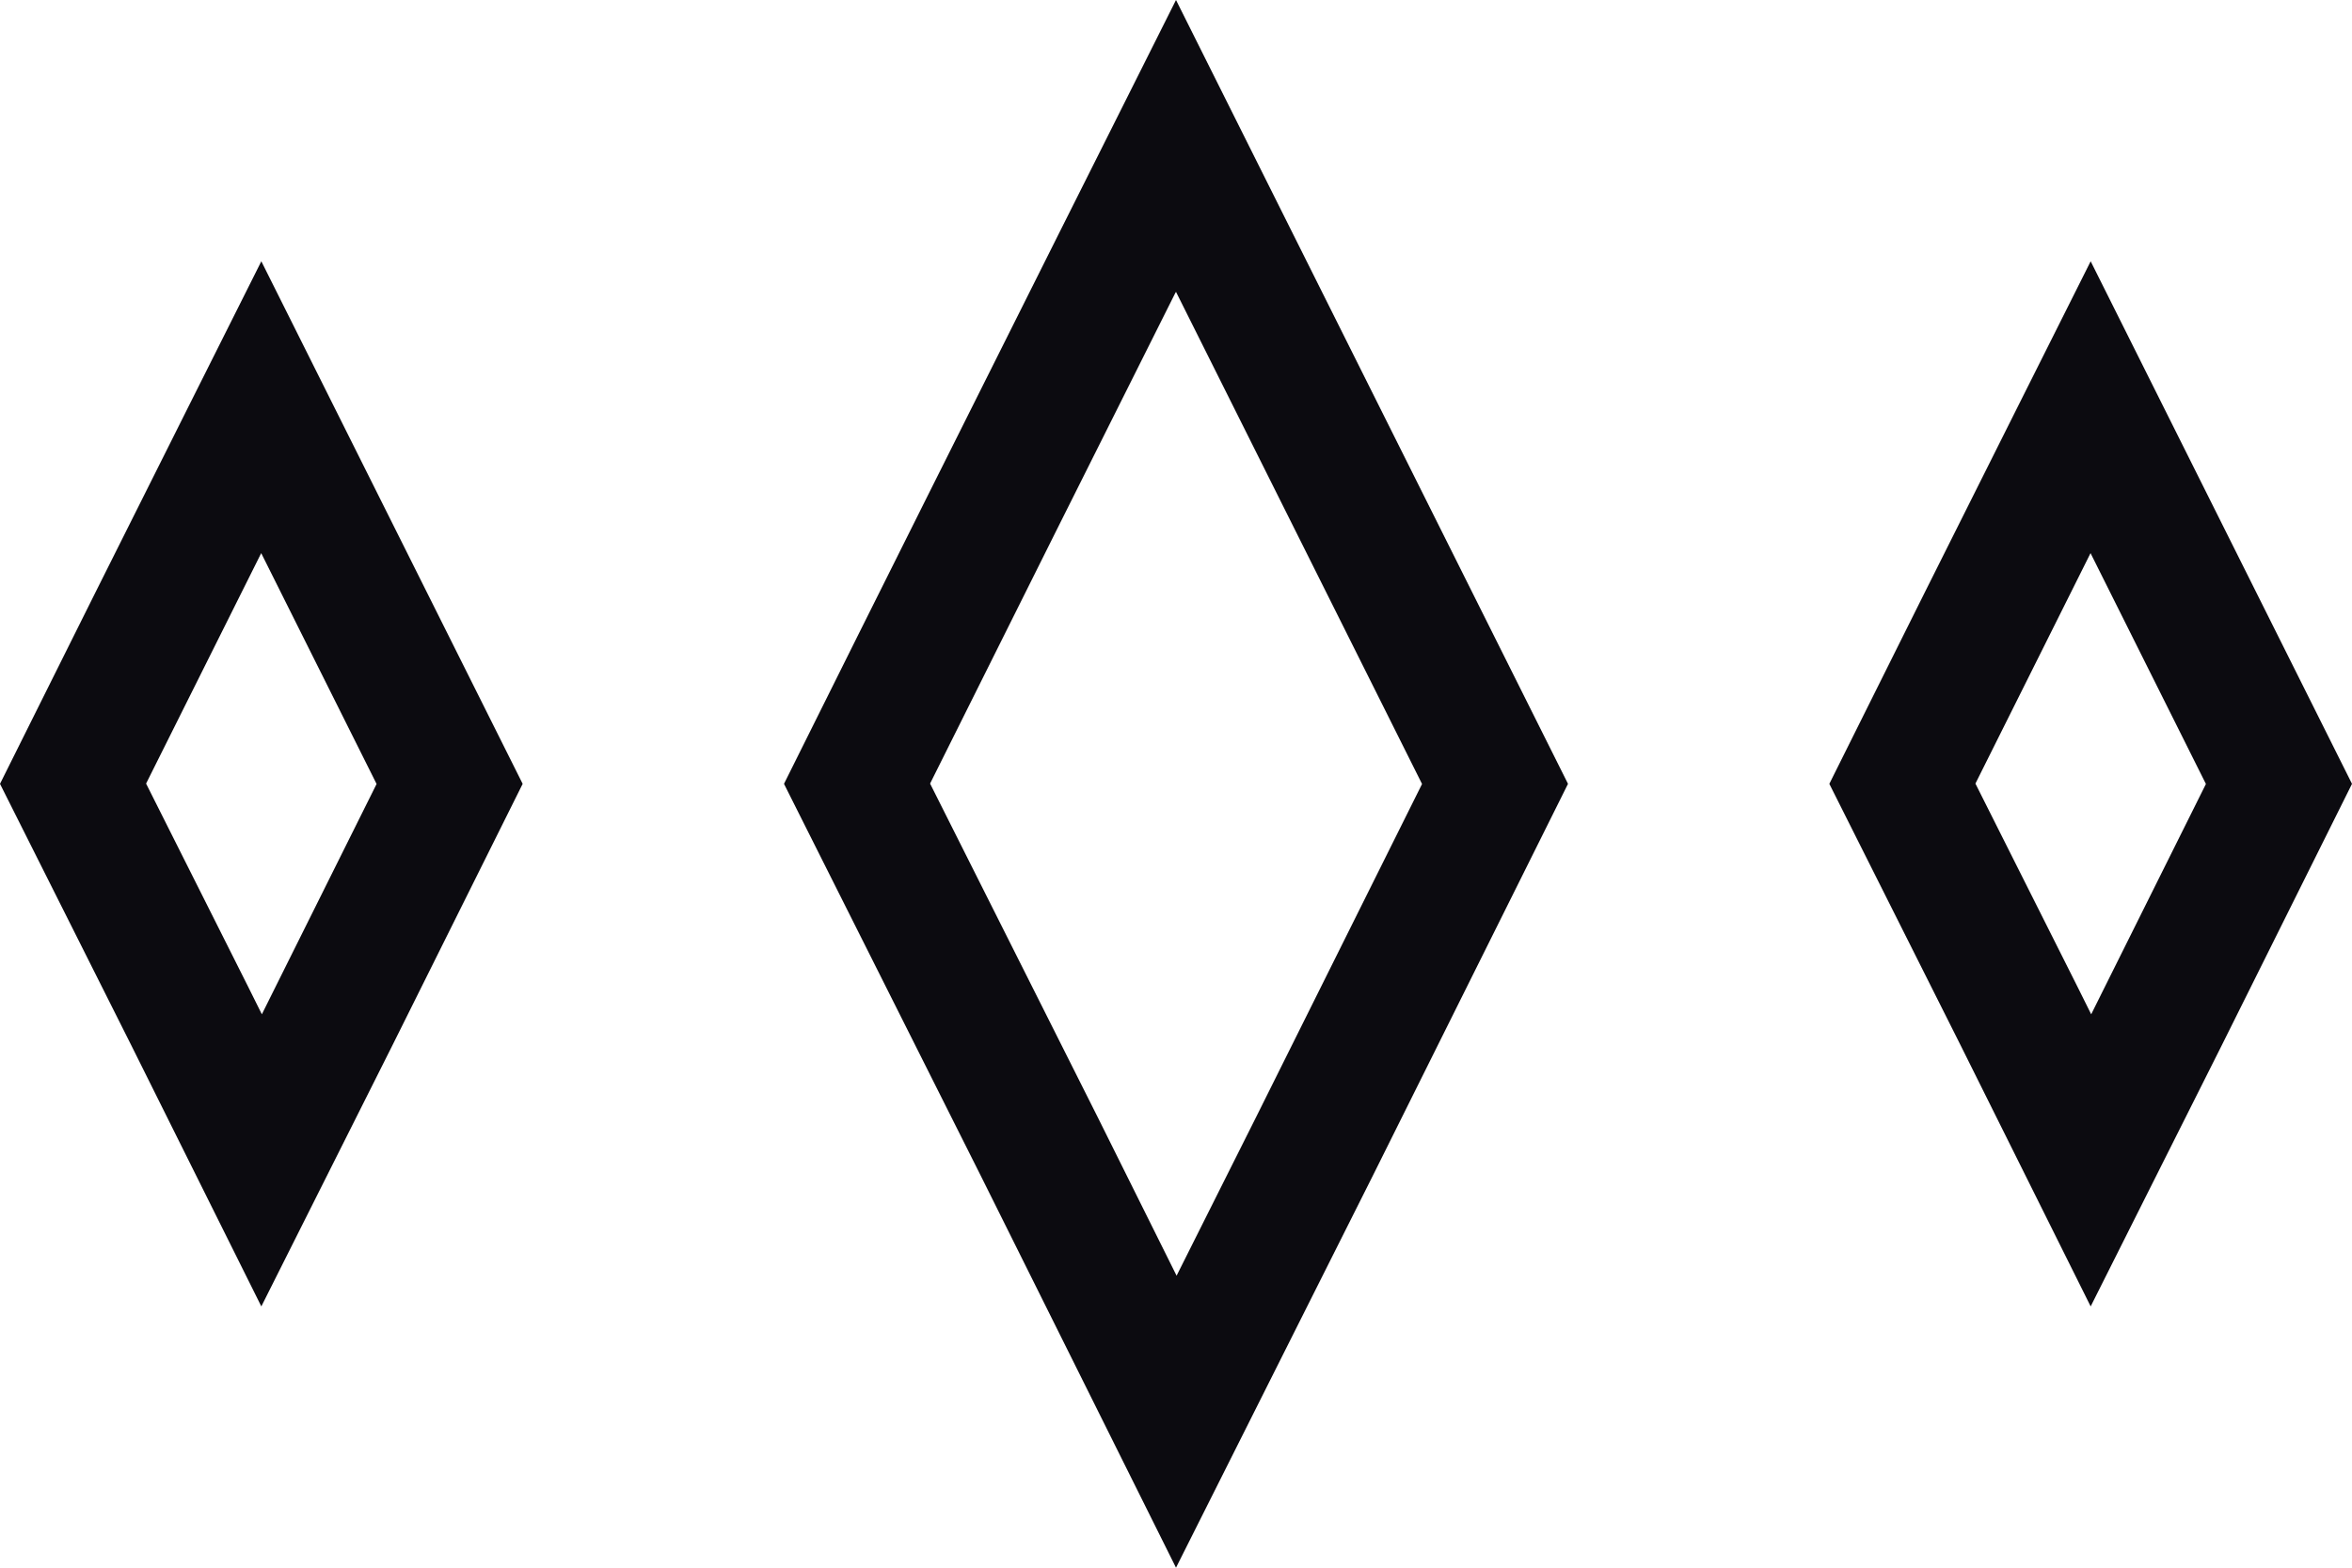 <svg width="18" height="12" fill="none" xmlns="http://www.w3.org/2000/svg"><path fill-rule="evenodd" clip-rule="evenodd" d="M7.506 9L6 6c.8-1.609 1.417-2.84 2.1-4.205l.34-.678L9 0l3 6-1.494 3L9 12 7.506 9zm1.498.764L8.4 8.55 7.118 5.998c.694-1.394 1.257-2.518 1.876-3.754L9 2.234l1.883 3.767-1.27 2.55-.608 1.213zM1.004 8L0 6c.533-1.072.944-1.893 1.4-2.803l.04-.08L2 2l2 4-.996 2L2 10l-.996-2zm1-.236l-.106-.213-.78-1.553.881-1.764.883 1.767-.772 1.55-.106.213zm13 .236L14 6c.533-1.072.944-1.893 1.4-2.803l.04-.08L16 2l2 4-.996 2L16 10l-.996-2zm1-.236l-.106-.213-.78-1.553.881-1.764.883 1.767-.772 1.55-.106.213z" fill="#0C0B10"/></svg>